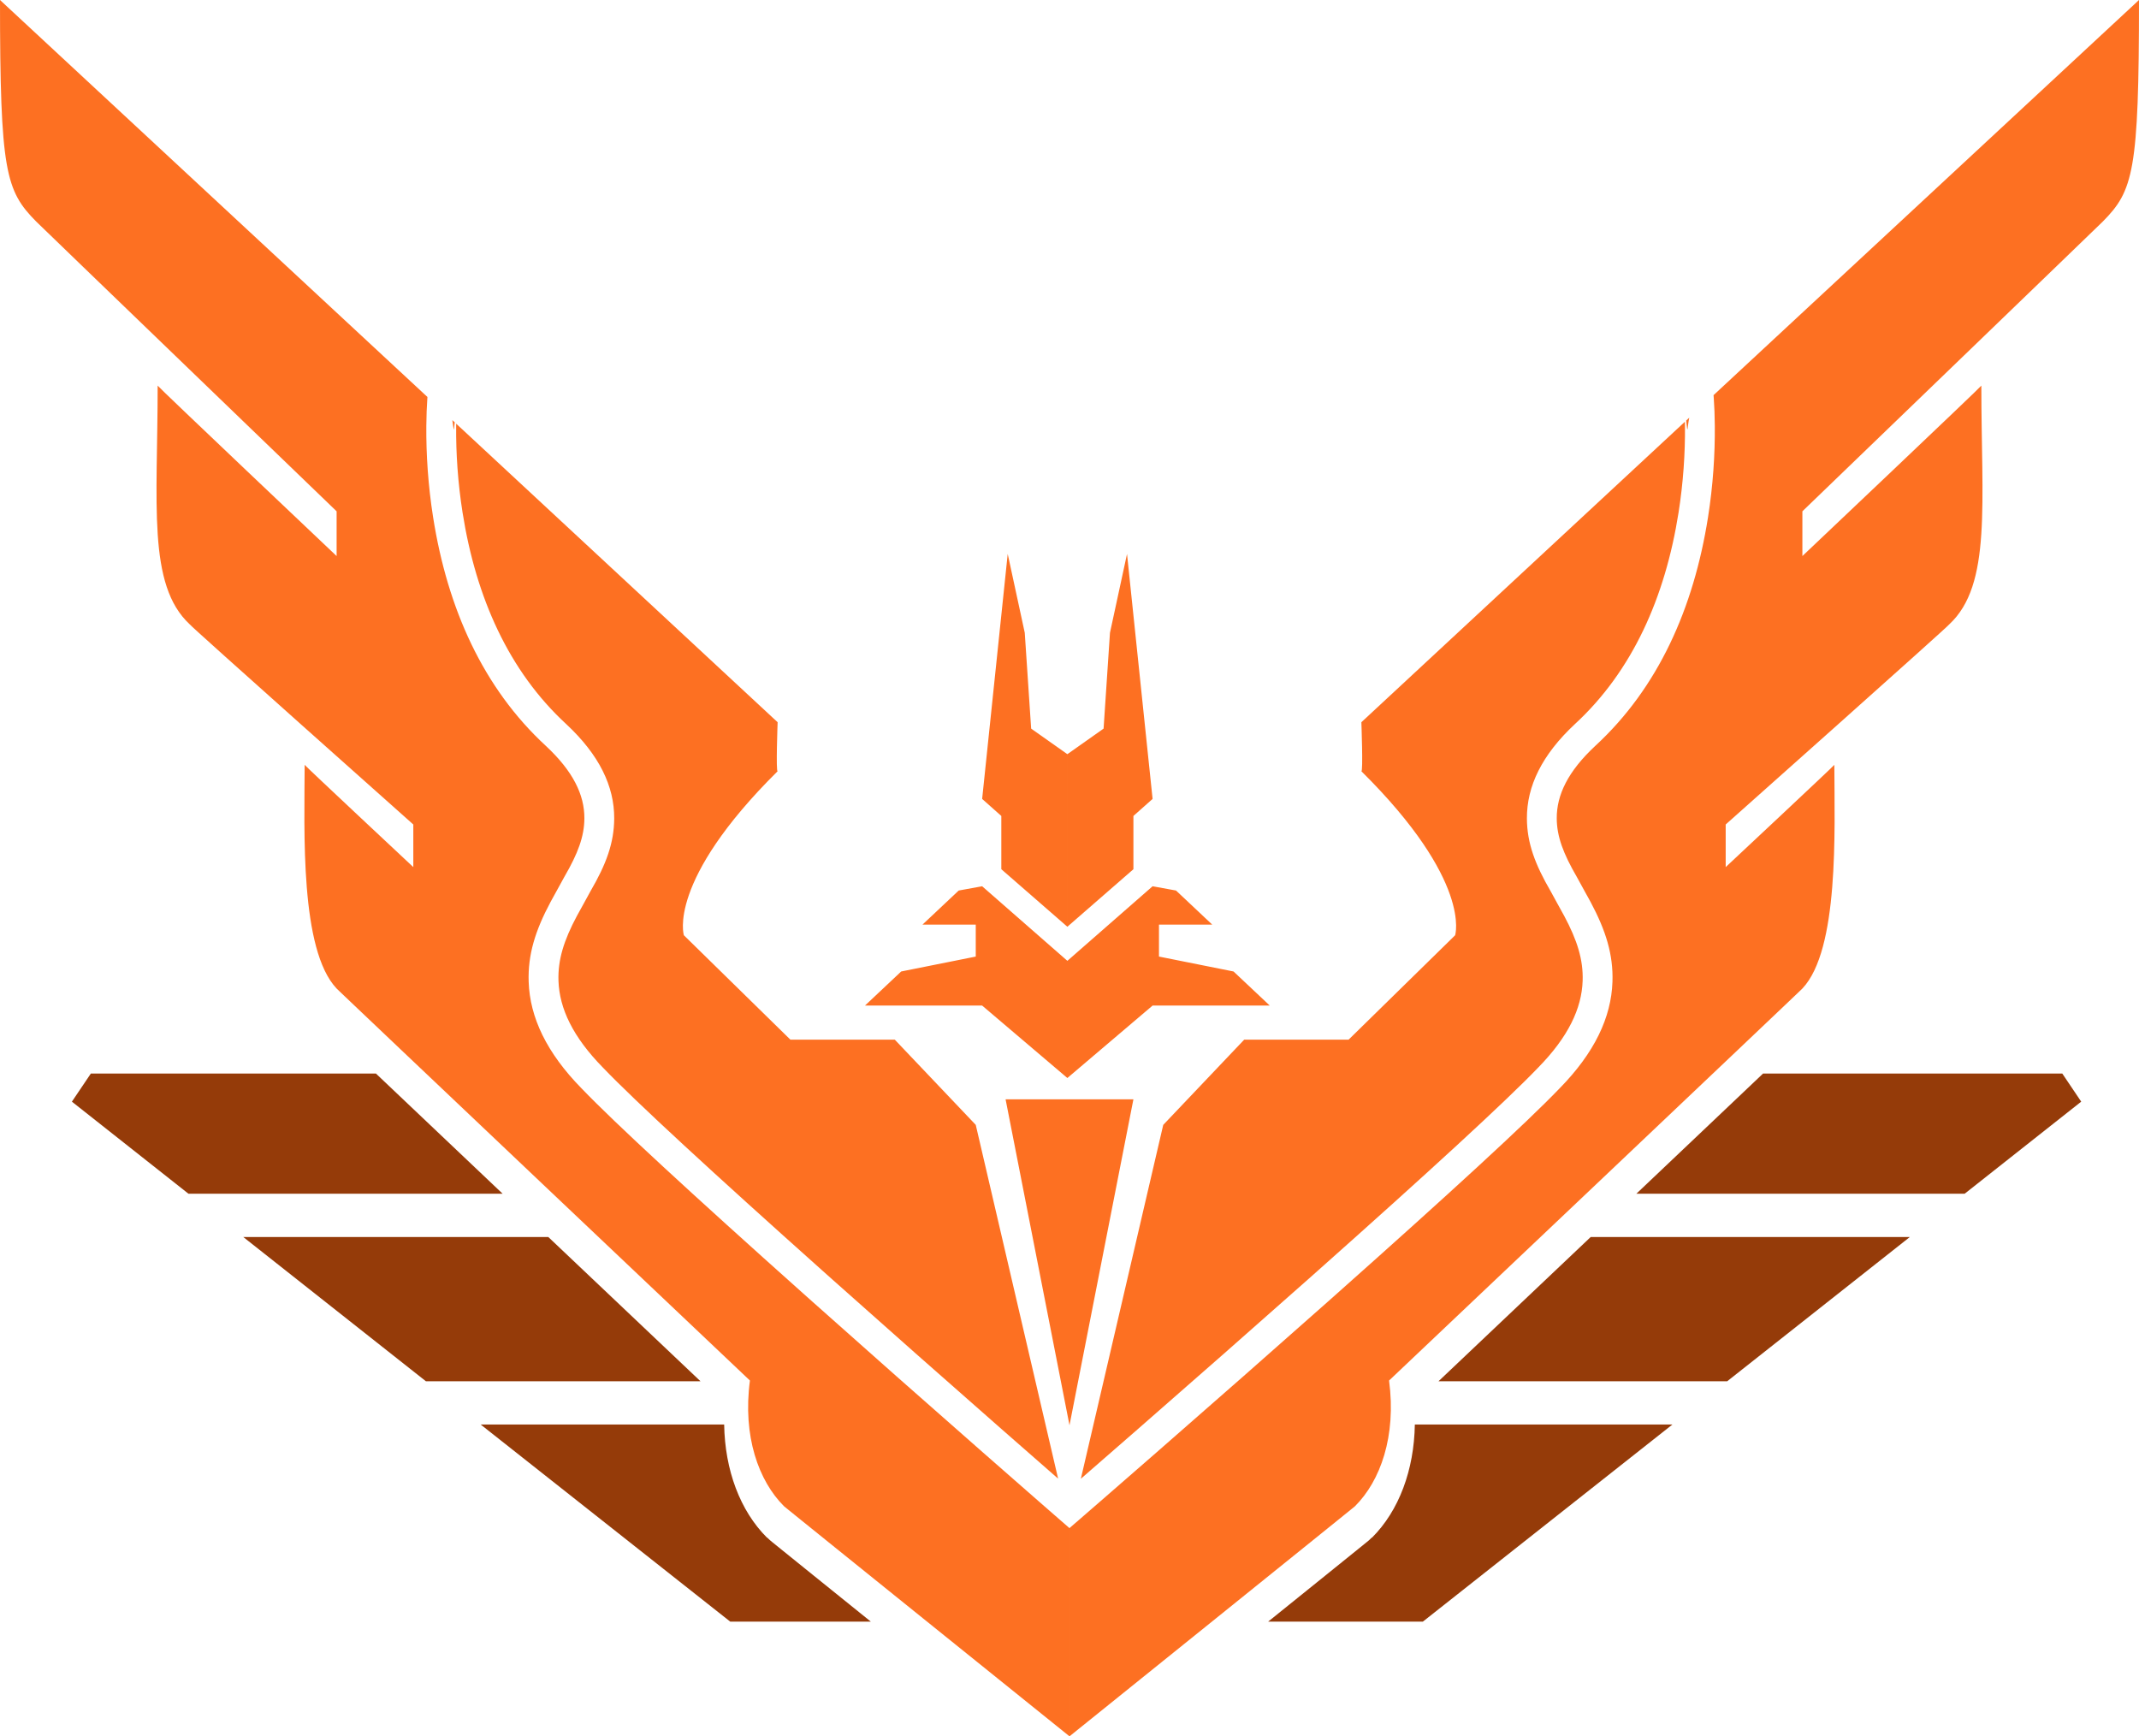 <?xml version="1.0" encoding="utf-8"?>
<!-- Generator: Adobe Illustrator 16.0.0, SVG Export Plug-In . SVG Version: 6.00 Build 0)  -->
<!DOCTYPE svg PUBLIC "-//W3C//DTD SVG 1.1//EN" "http://www.w3.org/Graphics/SVG/1.1/DTD/svg11.dtd">
<svg version="1.1" id="Layer_1" xmlns="http://www.w3.org/2000/svg" xmlns:xlink="http://www.w3.org/1999/xlink" x="0px" y="0px"
	 width="889.82px" height="722.313px" viewBox="0 0 889.82 722.313" enable-background="new 0 0 889.82 722.313"
	 xml:space="preserve">
<g id="Layer_3_copy">
	<g>
		<path fill="#953B09" d="M324.955,644.512c-1.63-1.318-2.912-2.355-3.784-3.064c-0.512-0.416-1.258-1.021-2.021-1.82l-0.057,0.057
			c-11.235-11.186-17.546-28.184-17.841-47.084H199.959l103.82,82h58.485c-8.776-7.07-17.016-13.711-23.852-19.225
			C332.843,650.883,328.203,647.137,324.955,644.512z"/>
		<path fill="#953B09" d="M570.669,639.625c-0.764,0.799-1.51,1.406-2.021,1.822c-0.873,0.709-2.152,1.746-3.783,3.063
			c-3.248,2.625-7.891,6.371-13.459,10.863c-6.836,5.514-15.074,12.152-23.854,19.225h64.357l103.818-82h-107.16
			c-0.295,18.898-6.605,35.898-17.844,47.084L570.669,639.625z"/>
		<path fill="#953B09" d="M101.2,514.6l75.97,60H291.4c-17.063-16.166-45.852-43.453-63.307-60H101.2z"/>
		<path fill="#953B09" d="M718.519,574.6l75.971-60H661.726c-17.455,16.547-46.246,43.836-63.307,60H718.519z"/>
		<path fill="#953B09" d="M156.393,446.6H37.79l-7.88,11.689l48.5,38.311h130.697c-18.07-17.133-35.545-33.707-49.167-46.633
			C158.722,448.811,157.546,447.696,156.393,446.6z"/>
		<path fill="#953B09" d="M680.712,496.6h136.568l48.5-38.311L857.91,446.6H733.425c-1.152,1.096-2.33,2.211-3.547,3.367
			C716.257,462.893,698.783,479.465,680.712,496.6z"/>
	</g>
</g>
<path fill="#FD7022" d="M177.814,165.148C91.957,85.406,0,0,0,0c0,71.45,2.394,79.353,15.066,92.172
	c-0.122-0.047,124.965,120.533,124.965,120.533v18.612c0,0-74.433-70.496-74.447-70.902c0.014,49.033-4.381,82.801,13.294,99.263
	c-0.025,0.477,93.059,83.31,93.059,83.31v17.726c0,0-45.291-42.347-45.2-42.541c-0.091,27.82-1.986,76.902,13.294,93.059
	c-0.293-0.133,171.557,162.733,171.937,163.073c-3.081,23.197,3.626,41.785,14.182,52.291
	c-0.278-0.115,118.761,95.717,118.761,95.717v-86.625l-0.011,0.012c0,0-4.362-3.799-4.654-4.053c-0.486-0.424-1.062-0.926-1.72-1.5
	c-1.883-1.641-4.065-3.547-6.523-5.693c-7.023-6.139-14.851-12.99-23.28-20.391c-24.083-21.139-48.167-42.414-70.646-62.467
	c-1.299-1.158-2.589-2.311-3.872-3.455c-46.041-41.117-78.583-71.082-92.246-85.34c-14.564-14.838-21.535-29.555-22.032-44.348
	c-0.382-11.388,2.784-21.373,9.077-33.188c0.972-1.825,4.875-8.776,5.813-10.578c5.589-9.621,8.242-16.688,8.285-24.237
	c0.055-9.777-4.705-19.61-15.988-30.125c-26.205-24.158-40.979-57.304-46.943-95.166c-2.079-13.198-2.917-26.066-2.82-38.007
	c0.035-4.249,0.189-8.104,0.421-11.395C177.784,165.55,177.799,165.347,177.814,165.148L177.814,165.148z M188.168,174.764
	c0.336,0.312,0.672,0.624,1.007,0.936C188.635,180.895,188.766,178.245,188.168,174.764L188.168,174.764z M189.767,176.249
	c70.528,65.504,133.723,124.198,133.723,124.198s-0.765,20.756,0,20.384c-46.261,45.839-38.996,68.244-38.996,68.244l44.313,43.428
	h43.428l33.679,35.451l34.26,147.162c-0.003-0.002-0.006-0.004-0.009-0.008c-7.017-6.131-14.837-12.979-23.258-20.369
	c-24.061-21.119-48.12-42.375-70.573-62.402c-1.297-1.156-2.585-2.307-3.866-3.451c-45.761-40.867-78.206-70.74-91.604-84.723
	c-12.543-12.779-18.151-24.619-18.537-36.125c-0.295-8.797,2.264-16.871,7.627-26.938c0.871-1.636,4.826-8.681,5.739-10.448
	c6.437-11.064,9.758-19.913,9.816-30.13c0.077-13.457-6.244-26.513-19.961-39.295c-23.902-22.035-37.556-52.667-43.121-87.997
	c-1.967-12.485-2.762-24.682-2.669-35.975C189.759,176.917,189.763,176.582,189.767,176.249L189.767,176.249z M712.832,164.381
	C798.451,84.859,889.82,0,889.82,0c0,71.45-2.395,79.353-15.066,92.172c0.121-0.047-124.965,120.533-124.965,120.533v18.612
	c0,0,74.434-70.496,74.447-70.902c-0.016,49.033,4.381,82.801-13.295,99.263c0.025,0.477-93.059,83.31-93.059,83.31v17.726
	c0,0,45.289-42.347,45.199-42.541c0.09,27.82,1.986,76.902-13.295,93.059c0.295-0.133-171.557,162.733-171.938,163.073
	c3.082,23.197-3.627,41.785-14.18,52.291c0.277-0.115-118.761,95.717-118.761,95.717v-86.625l4.06-3.516
	c1.084-0.938,1.66-1.438,2.32-2.012c1.891-1.641,4.082-3.543,6.551-5.689c7.055-6.129,14.912-12.975,23.377-20.363
	c24.184-21.115,48.363-42.371,70.938-62.41c1.34-1.189,2.672-2.371,3.994-3.549c46.264-41.121,78.934-71.086,92.65-85.402
	c14.512-14.783,21.484-29.5,21.98-44.293c0.381-11.388-2.783-21.373-9.078-33.189c-0.973-1.824-4.873-8.776-5.666-10.309
	c-5.736-9.89-8.389-16.957-8.432-24.506c-0.057-9.777,4.705-19.61,16.012-30.147c26.182-24.135,40.955-57.281,46.92-95.144
	c2.08-13.198,2.918-26.066,2.82-38.007c-0.035-4.249-0.189-8.104-0.422-11.395C712.902,165.275,712.867,164.814,712.832,164.381
	L712.832,164.381z M702.726,173.765c-0.424,0.395-0.85,0.789-1.273,1.184C702.14,181.688,701.875,177.837,702.726,173.765
	L702.726,173.765z M700.925,175.438c-70.879,65.83-134.596,125.009-134.596,125.009s0.764,20.756,0,20.384
	c46.26,45.839,38.996,68.244,38.996,68.244l-44.314,43.428h-43.428l-33.678,35.451l-34.273,147.215
	c0.023-0.021,0.047-0.041,0.07-0.061c7.045-6.123,14.896-12.963,23.354-20.348c24.158-21.094,48.316-42.33,70.861-62.342
	c1.338-1.188,2.668-2.369,3.988-3.543c45.973-40.863,78.543-70.736,91.986-84.768c12.492-12.727,18.1-24.564,18.486-36.072
	c0.295-8.797-2.266-16.869-7.629-26.938c-0.869-1.635-4.824-8.68-5.59-10.18c-6.584-11.333-9.906-20.181-9.965-30.398
	c-0.076-13.457,6.244-26.513,19.986-39.317c23.877-22.013,37.531-52.645,43.098-87.974c1.967-12.485,2.762-24.682,2.67-35.975
	C700.945,176.639,700.935,176.033,700.925,175.438L700.925,175.438z M428.957,303.105l15.067,10.635v71.79l-27.476-23.931v-22.157
	l-7.977-7.09l10.635-101.921l7.09,32.792L428.957,303.105L428.957,303.105z M459.089,303.105l-15.066,10.635v71.79l27.474-23.931
	v-22.157l7.977-7.09l-10.635-101.921l-7.092,32.792L459.089,303.105L459.089,303.105z M444.023,399.709v48.746l-35.451-30.135
	h-48.745l15.067-14.181l31.02-6.204v-13.294h-22.157l15.067-14.181l9.749-1.771L444.023,399.709L444.023,399.709z M444.023,399.709
	v48.746l35.451-30.135h48.744l-15.064-14.181l-31.021-6.204v-13.294h22.156l-15.066-14.181l-9.748-1.771L444.023,399.709
	L444.023,399.709z M444.91,457.317v135.6l-26.588-135.6H444.91L444.91,457.317z M444.91,457.317v135.6l26.587-135.6H444.91
	L444.91,457.317z"/>
</svg>
